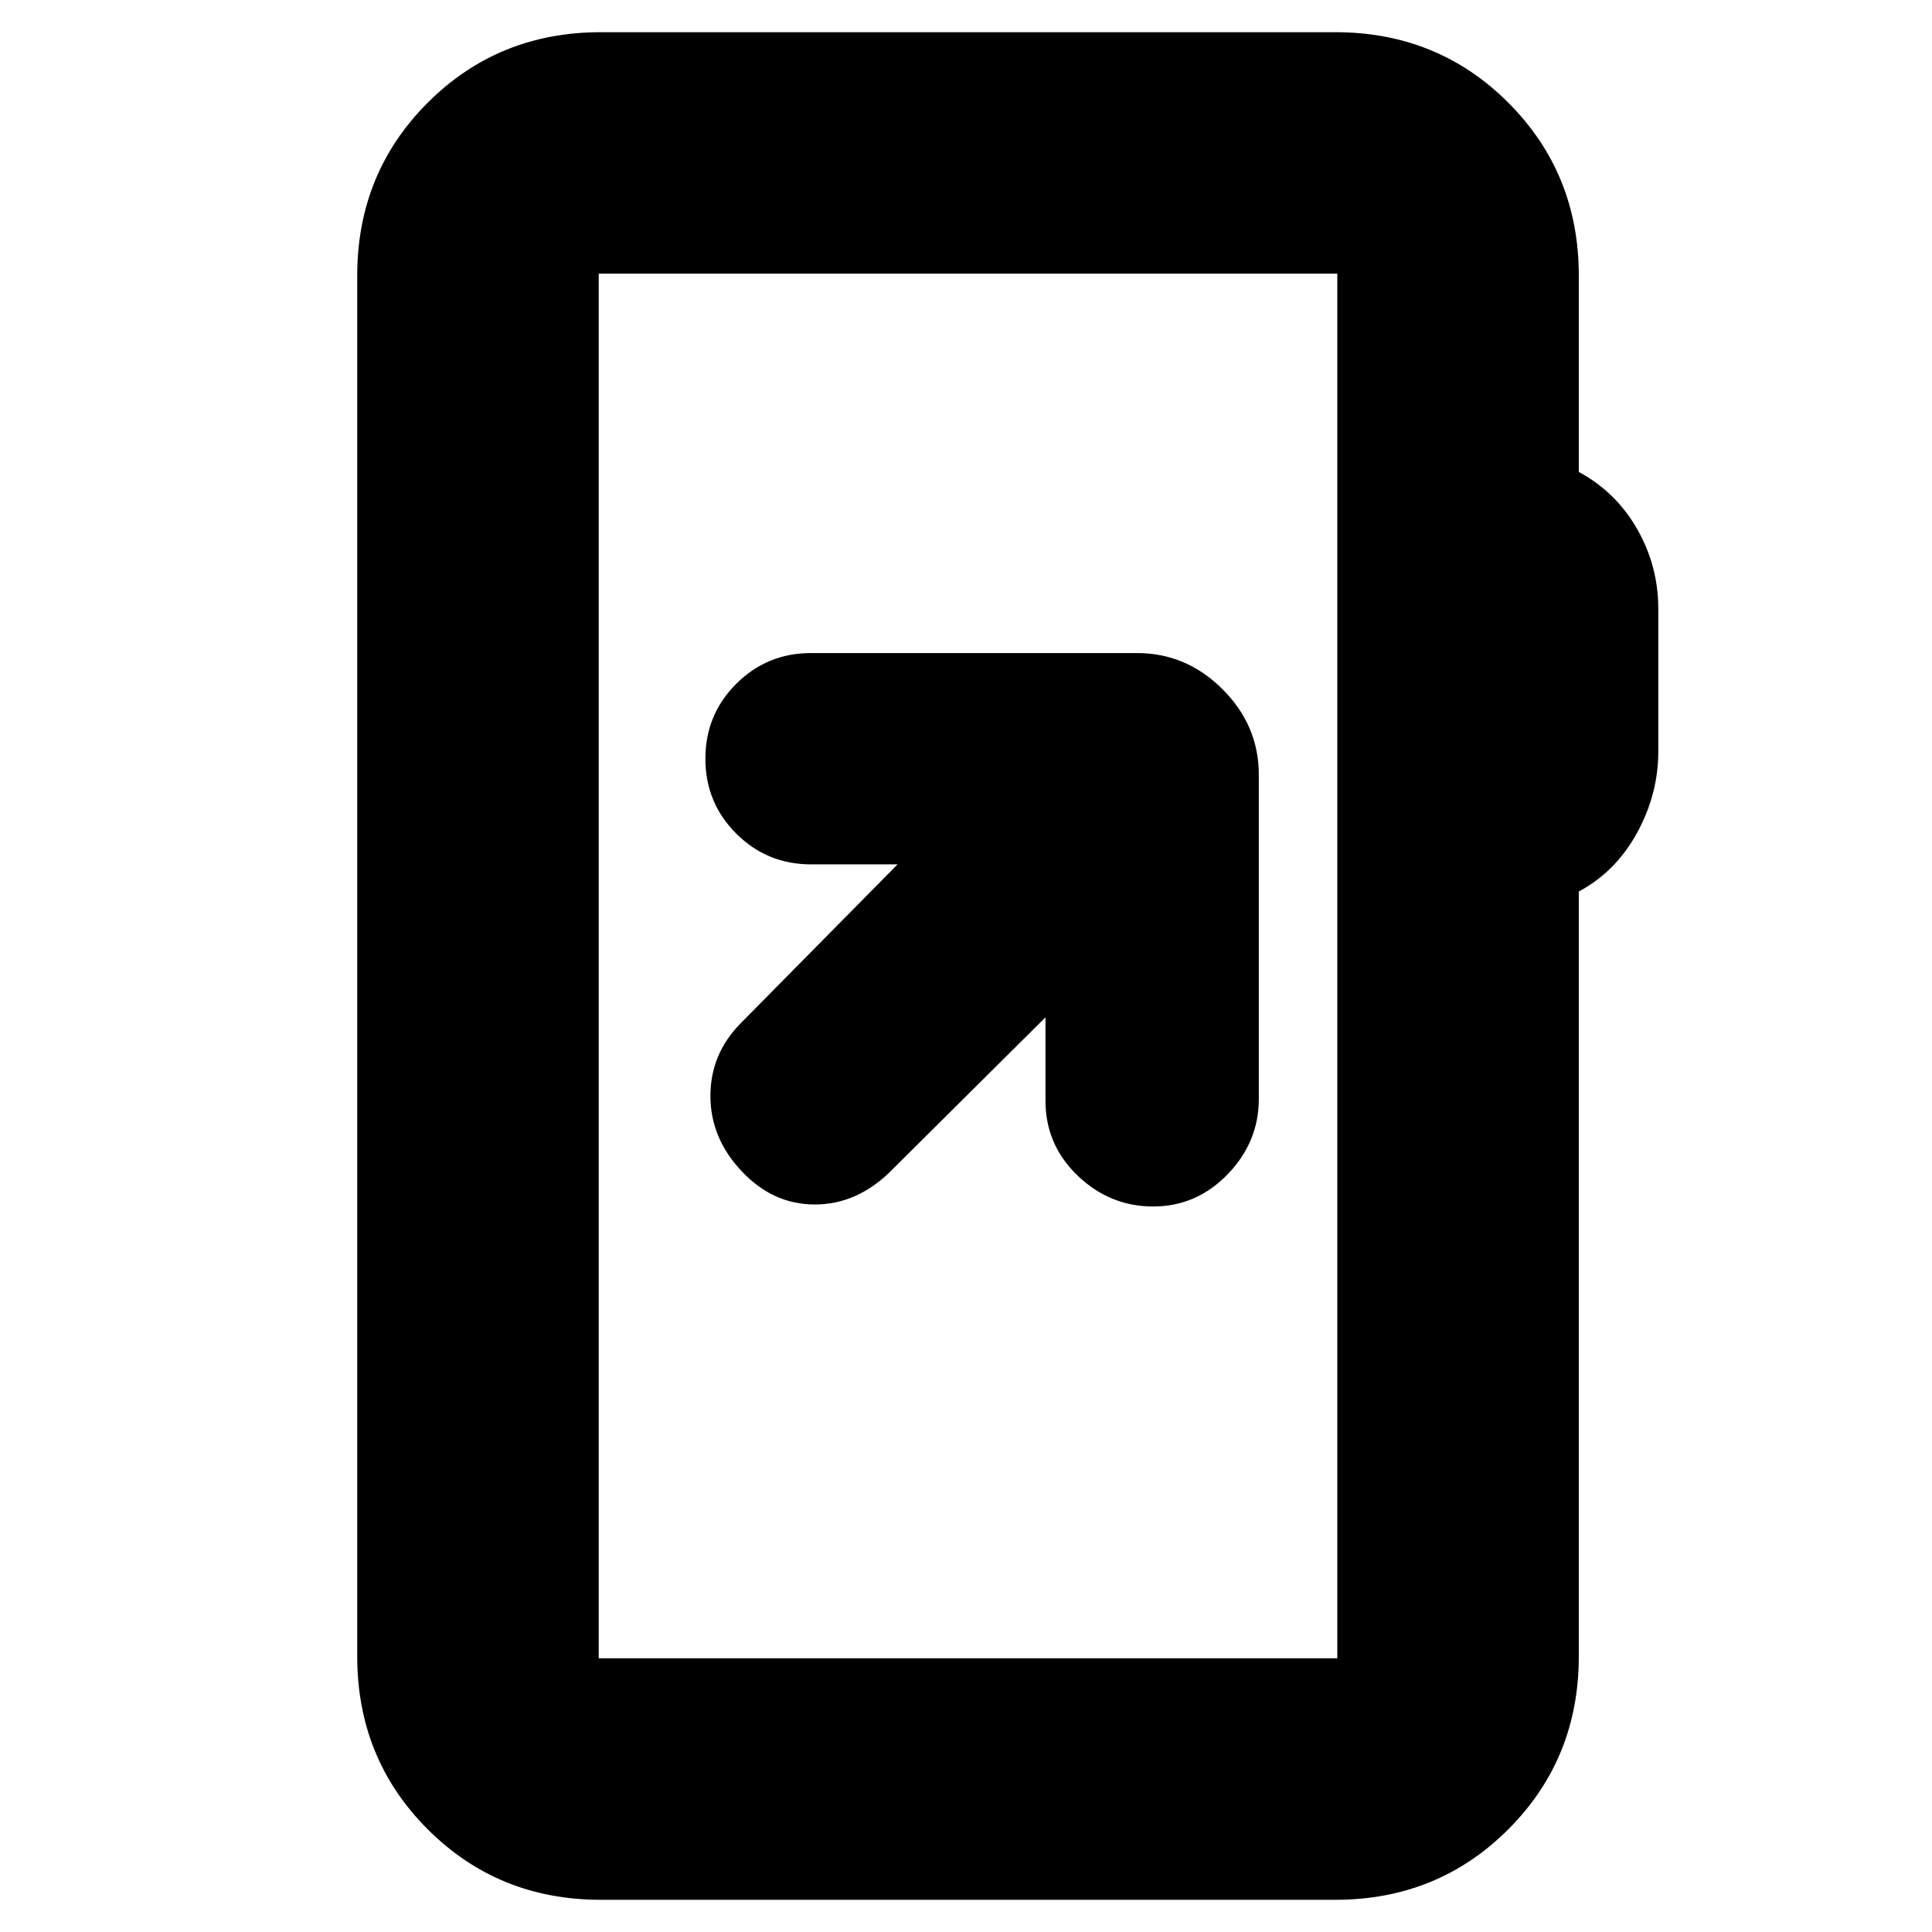 <svg xmlns="http://www.w3.org/2000/svg" height="24" viewBox="0 -960 960 960" width="24"><path d="M298.5-16q-50.94 0-85.97-35.03T177.5-137v-686q0-50.94 35.03-85.97T298.5-944h365q50.94 0 85.97 35.03T784.5-823v97.5q18.5 10 29 28.39T824-657.5v70.96q0 21.04-10.5 40.29t-29 29.25v380q0 50.94-35.03 85.97T663.5-16h-365Zm-1-120h367v-688h-367v688Zm0 0v-688 688Zm222-318.5v41.5q0 21.87 16 37.19 16 15.31 37.5 15.31t37-16q15.5-16 15.5-37.5v-161q0-24.5-18-42.5t-42.5-18H403q-21.87 0-37.19 15.31Q350.5-604.88 350.5-583q0 21.87 15.31 37.19Q381.13-530.5 403-530.5h43l-78 79q-15 15.2-15 36.1 0 20.9 15.55 37.4 15.56 16.5 36.25 16.5 20.7 0 37.2-16l77.5-77Z"/></svg>